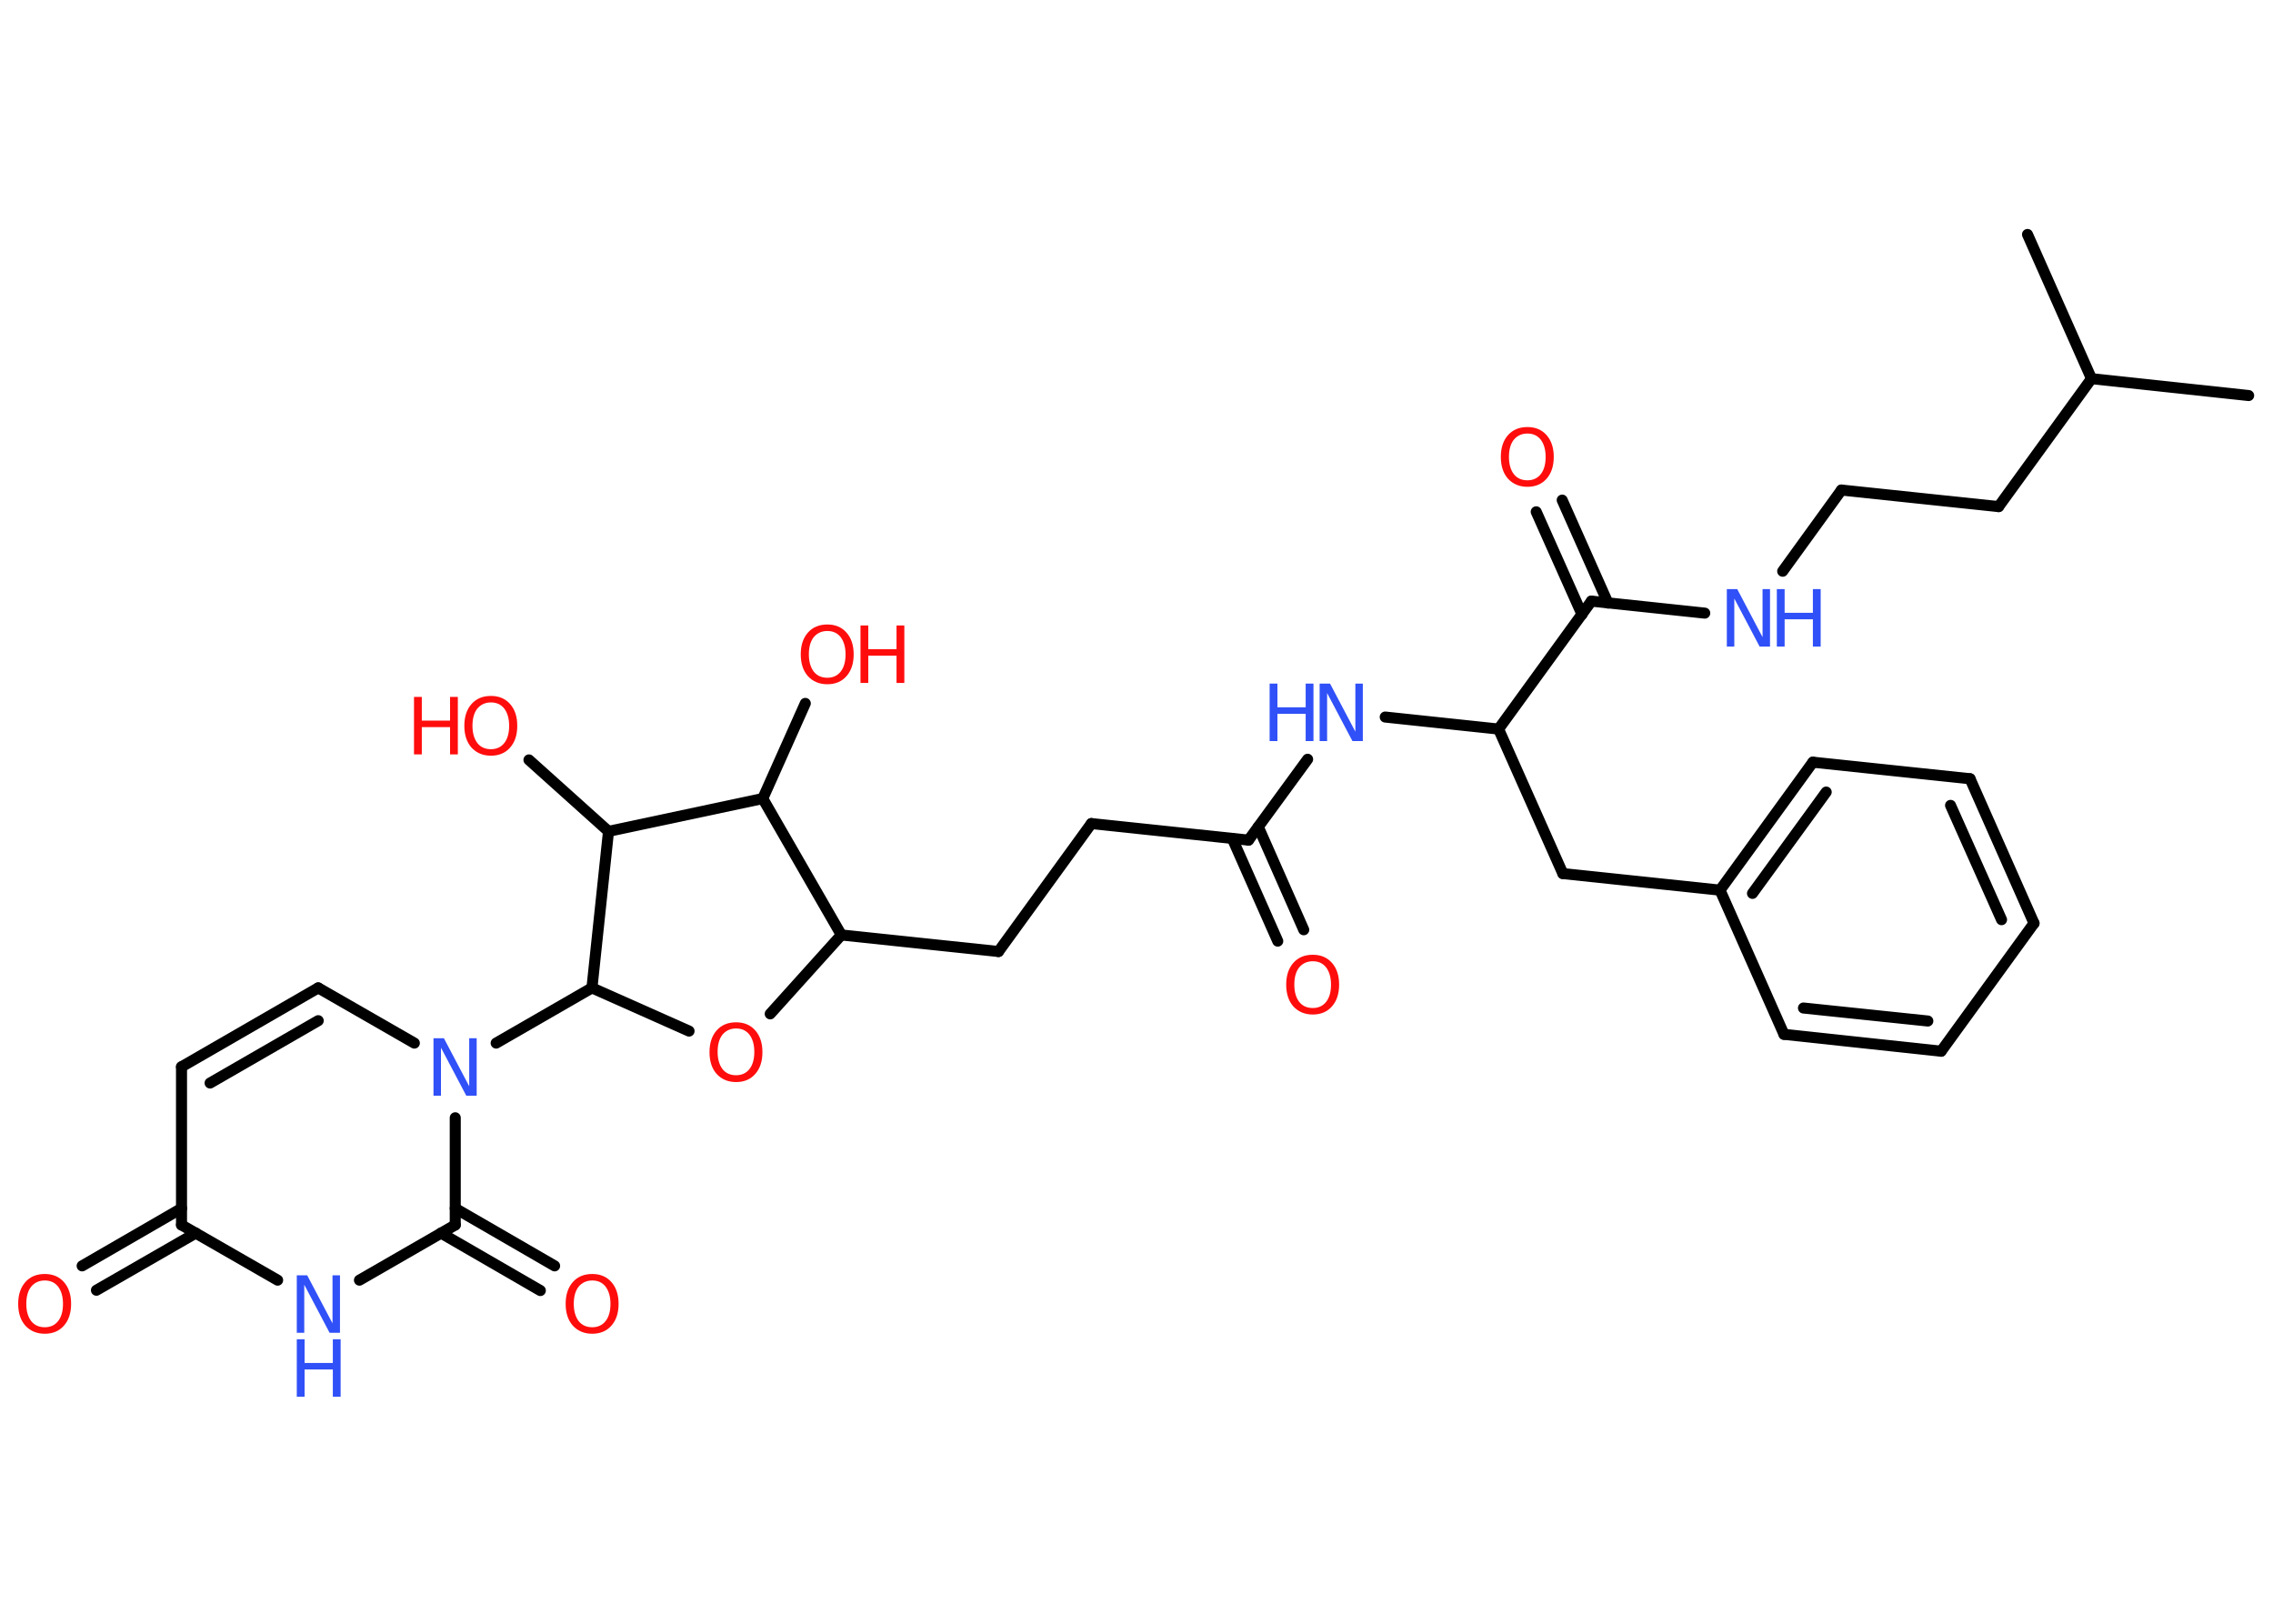 <?xml version='1.0' encoding='UTF-8'?>
<!DOCTYPE svg PUBLIC "-//W3C//DTD SVG 1.1//EN" "http://www.w3.org/Graphics/SVG/1.1/DTD/svg11.dtd">
<svg version='1.2' xmlns='http://www.w3.org/2000/svg' xmlns:xlink='http://www.w3.org/1999/xlink' width='70.0mm' height='50.0mm' viewBox='0 0 70.0 50.0'>
  <desc>Generated by the Chemistry Development Kit (http://github.com/cdk)</desc>
  <g stroke-linecap='round' stroke-linejoin='round' stroke='#000000' stroke-width='.34' fill='#FF0D0D'>
    <rect x='.0' y='.0' width='70.0' height='50.0' fill='#FFFFFF' stroke='none'/>
    <g id='mol1' class='mol'>
      <line id='mol1bnd1' class='bond' x1='69.25' y1='12.18' x2='64.41' y2='11.66'/>
      <line id='mol1bnd2' class='bond' x1='64.41' y1='11.66' x2='62.44' y2='7.22'/>
      <line id='mol1bnd3' class='bond' x1='64.41' y1='11.66' x2='61.55' y2='15.6'/>
      <line id='mol1bnd4' class='bond' x1='61.55' y1='15.6' x2='56.71' y2='15.09'/>
      <line id='mol1bnd5' class='bond' x1='56.71' y1='15.09' x2='54.9' y2='17.59'/>
      <line id='mol1bnd6' class='bond' x1='52.5' y1='18.88' x2='49.01' y2='18.51'/>
      <g id='mol1bnd7' class='bond'>
        <line x1='48.72' y1='18.92' x2='47.31' y2='15.76'/>
        <line x1='49.52' y1='18.57' x2='48.11' y2='15.4'/>
      </g>
      <line id='mol1bnd8' class='bond' x1='49.01' y1='18.51' x2='46.15' y2='22.45'/>
      <line id='mol1bnd9' class='bond' x1='46.15' y1='22.45' x2='48.13' y2='26.9'/>
      <line id='mol1bnd10' class='bond' x1='48.13' y1='26.9' x2='52.97' y2='27.41'/>
      <g id='mol1bnd11' class='bond'>
        <line x1='55.83' y1='23.47' x2='52.97' y2='27.41'/>
        <line x1='56.24' y1='24.39' x2='53.97' y2='27.51'/>
      </g>
      <line id='mol1bnd12' class='bond' x1='55.83' y1='23.47' x2='60.67' y2='23.98'/>
      <g id='mol1bnd13' class='bond'>
        <line x1='62.64' y1='28.43' x2='60.67' y2='23.98'/>
        <line x1='61.64' y1='28.32' x2='60.07' y2='24.8'/>
      </g>
      <line id='mol1bnd14' class='bond' x1='62.64' y1='28.43' x2='59.78' y2='32.37'/>
      <g id='mol1bnd15' class='bond'>
        <line x1='54.94' y1='31.85' x2='59.78' y2='32.37'/>
        <line x1='55.54' y1='31.04' x2='59.37' y2='31.44'/>
      </g>
      <line id='mol1bnd16' class='bond' x1='52.97' y1='27.41' x2='54.94' y2='31.85'/>
      <line id='mol1bnd17' class='bond' x1='46.15' y1='22.45' x2='42.66' y2='22.08'/>
      <line id='mol1bnd18' class='bond' x1='40.27' y1='23.38' x2='38.45' y2='25.87'/>
      <g id='mol1bnd19' class='bond'>
        <line x1='38.75' y1='25.46' x2='40.15' y2='28.63'/>
        <line x1='37.95' y1='25.82' x2='39.35' y2='28.98'/>
      </g>
      <line id='mol1bnd20' class='bond' x1='38.45' y1='25.87' x2='33.61' y2='25.36'/>
      <line id='mol1bnd21' class='bond' x1='33.61' y1='25.36' x2='30.75' y2='29.3'/>
      <line id='mol1bnd22' class='bond' x1='30.75' y1='29.3' x2='25.91' y2='28.79'/>
      <line id='mol1bnd23' class='bond' x1='25.91' y1='28.79' x2='23.72' y2='31.22'/>
      <line id='mol1bnd24' class='bond' x1='21.22' y1='31.75' x2='18.23' y2='30.42'/>
      <line id='mol1bnd25' class='bond' x1='18.23' y1='30.42' x2='15.28' y2='32.12'/>
      <line id='mol1bnd26' class='bond' x1='12.76' y1='32.12' x2='9.8' y2='30.42'/>
      <g id='mol1bnd27' class='bond'>
        <line x1='9.8' y1='30.42' x2='5.59' y2='32.85'/>
        <line x1='9.8' y1='31.43' x2='6.47' y2='33.35'/>
      </g>
      <line id='mol1bnd28' class='bond' x1='5.59' y1='32.85' x2='5.59' y2='37.72'/>
      <g id='mol1bnd29' class='bond'>
        <line x1='6.03' y1='37.97' x2='2.97' y2='39.73'/>
        <line x1='5.59' y1='37.21' x2='2.53' y2='38.98'/>
      </g>
      <line id='mol1bnd30' class='bond' x1='5.59' y1='37.72' x2='8.55' y2='39.42'/>
      <line id='mol1bnd31' class='bond' x1='11.07' y1='39.42' x2='14.02' y2='37.72'/>
      <line id='mol1bnd32' class='bond' x1='14.02' y1='34.42' x2='14.02' y2='37.72'/>
      <g id='mol1bnd33' class='bond'>
        <line x1='14.02' y1='37.21' x2='17.08' y2='38.98'/>
        <line x1='13.58' y1='37.97' x2='16.64' y2='39.74'/>
      </g>
      <line id='mol1bnd34' class='bond' x1='18.23' y1='30.42' x2='18.74' y2='25.6'/>
      <line id='mol1bnd35' class='bond' x1='18.74' y1='25.6' x2='16.29' y2='23.4'/>
      <line id='mol1bnd36' class='bond' x1='18.74' y1='25.6' x2='23.49' y2='24.59'/>
      <line id='mol1bnd37' class='bond' x1='25.91' y1='28.79' x2='23.49' y2='24.59'/>
      <line id='mol1bnd38' class='bond' x1='23.49' y1='24.59' x2='24.8' y2='21.66'/>
      <g id='mol1atm6' class='atom'>
        <path d='M53.18 18.14h.32l.78 1.48v-1.48h.23v1.77h-.32l-.78 -1.48v1.48h-.23v-1.77z' stroke='none' fill='#3050F8'/>
        <path d='M54.72 18.14h.24v.73h.87v-.73h.24v1.77h-.24v-.84h-.87v.84h-.24v-1.77z' stroke='none' fill='#3050F8'/>
      </g>
      <path id='mol1atm8' class='atom' d='M47.04 13.35q-.26 .0 -.42 .19q-.15 .19 -.15 .53q.0 .33 .15 .53q.15 .19 .42 .19q.26 .0 .41 -.19q.15 -.19 .15 -.53q.0 -.33 -.15 -.53q-.15 -.19 -.41 -.19zM47.04 13.15q.37 .0 .59 .25q.22 .25 .22 .67q.0 .42 -.22 .67q-.22 .25 -.59 .25q-.37 .0 -.6 -.25q-.22 -.25 -.22 -.67q.0 -.42 .22 -.67q.22 -.25 .6 -.25z' stroke='none'/>
      <g id='mol1atm17' class='atom'>
        <path d='M40.64 21.05h.32l.78 1.48v-1.48h.23v1.77h-.32l-.78 -1.48v1.48h-.23v-1.77z' stroke='none' fill='#3050F8'/>
        <path d='M39.1 21.05h.24v.73h.87v-.73h.24v1.77h-.24v-.84h-.87v.84h-.24v-1.77z' stroke='none' fill='#3050F8'/>
      </g>
      <path id='mol1atm19' class='atom' d='M40.43 29.6q-.26 .0 -.42 .19q-.15 .19 -.15 .53q.0 .33 .15 .53q.15 .19 .42 .19q.26 .0 .41 -.19q.15 -.19 .15 -.53q.0 -.33 -.15 -.53q-.15 -.19 -.41 -.19zM40.43 29.4q.37 .0 .59 .25q.22 .25 .22 .67q.0 .42 -.22 .67q-.22 .25 -.59 .25q-.37 .0 -.6 -.25q-.22 -.25 -.22 -.67q.0 -.42 .22 -.67q.22 -.25 .6 -.25z' stroke='none'/>
      <path id='mol1atm23' class='atom' d='M22.67 31.67q-.26 .0 -.42 .19q-.15 .19 -.15 .53q.0 .33 .15 .53q.15 .19 .42 .19q.26 .0 .41 -.19q.15 -.19 .15 -.53q.0 -.33 -.15 -.53q-.15 -.19 -.41 -.19zM22.67 31.48q.37 .0 .59 .25q.22 .25 .22 .67q.0 .42 -.22 .67q-.22 .25 -.59 .25q-.37 .0 -.6 -.25q-.22 -.25 -.22 -.67q.0 -.42 .22 -.67q.22 -.25 .6 -.25z' stroke='none'/>
      <path id='mol1atm25' class='atom' d='M13.35 31.97h.32l.78 1.48v-1.48h.23v1.77h-.32l-.78 -1.48v1.48h-.23v-1.77z' stroke='none' fill='#3050F8'/>
      <path id='mol1atm29' class='atom' d='M1.38 39.43q-.26 .0 -.42 .19q-.15 .19 -.15 .53q.0 .33 .15 .53q.15 .19 .42 .19q.26 .0 .41 -.19q.15 -.19 .15 -.53q.0 -.33 -.15 -.53q-.15 -.19 -.41 -.19zM1.38 39.23q.37 .0 .59 .25q.22 .25 .22 .67q.0 .42 -.22 .67q-.22 .25 -.59 .25q-.37 .0 -.6 -.25q-.22 -.25 -.22 -.67q.0 -.42 .22 -.67q.22 -.25 .6 -.25z' stroke='none'/>
      <g id='mol1atm30' class='atom'>
        <path d='M9.14 39.27h.32l.78 1.48v-1.48h.23v1.77h-.32l-.78 -1.48v1.48h-.23v-1.77z' stroke='none' fill='#3050F8'/>
        <path d='M9.14 41.24h.24v.73h.87v-.73h.24v1.77h-.24v-.84h-.87v.84h-.24v-1.77z' stroke='none' fill='#3050F8'/>
      </g>
      <path id='mol1atm32' class='atom' d='M18.24 39.43q-.26 .0 -.42 .19q-.15 .19 -.15 .53q.0 .33 .15 .53q.15 .19 .42 .19q.26 .0 .41 -.19q.15 -.19 .15 -.53q.0 -.33 -.15 -.53q-.15 -.19 -.41 -.19zM18.24 39.23q.37 .0 .59 .25q.22 .25 .22 .67q.0 .42 -.22 .67q-.22 .25 -.59 .25q-.37 .0 -.6 -.25q-.22 -.25 -.22 -.67q.0 -.42 .22 -.67q.22 -.25 .6 -.25z' stroke='none'/>
      <g id='mol1atm34' class='atom'>
        <path d='M15.12 21.63q-.26 .0 -.42 .19q-.15 .19 -.15 .53q.0 .33 .15 .53q.15 .19 .42 .19q.26 .0 .41 -.19q.15 -.19 .15 -.53q.0 -.33 -.15 -.53q-.15 -.19 -.41 -.19zM15.12 21.43q.37 .0 .59 .25q.22 .25 .22 .67q.0 .42 -.22 .67q-.22 .25 -.59 .25q-.37 .0 -.6 -.25q-.22 -.25 -.22 -.67q.0 -.42 .22 -.67q.22 -.25 .6 -.25z' stroke='none'/>
        <path d='M12.75 21.46h.24v.73h.87v-.73h.24v1.77h-.24v-.84h-.87v.84h-.24v-1.77z' stroke='none'/>
      </g>
      <g id='mol1atm36' class='atom'>
        <path d='M25.48 19.43q-.26 .0 -.42 .19q-.15 .19 -.15 .53q.0 .33 .15 .53q.15 .19 .42 .19q.26 .0 .41 -.19q.15 -.19 .15 -.53q.0 -.33 -.15 -.53q-.15 -.19 -.41 -.19zM25.48 19.23q.37 .0 .59 .25q.22 .25 .22 .67q.0 .42 -.22 .67q-.22 .25 -.59 .25q-.37 .0 -.6 -.25q-.22 -.25 -.22 -.67q.0 -.42 .22 -.67q.22 -.25 .6 -.25z' stroke='none'/>
        <path d='M26.5 19.26h.24v.73h.87v-.73h.24v1.77h-.24v-.84h-.87v.84h-.24v-1.77z' stroke='none'/>
      </g>
    </g>
  </g>
</svg>
